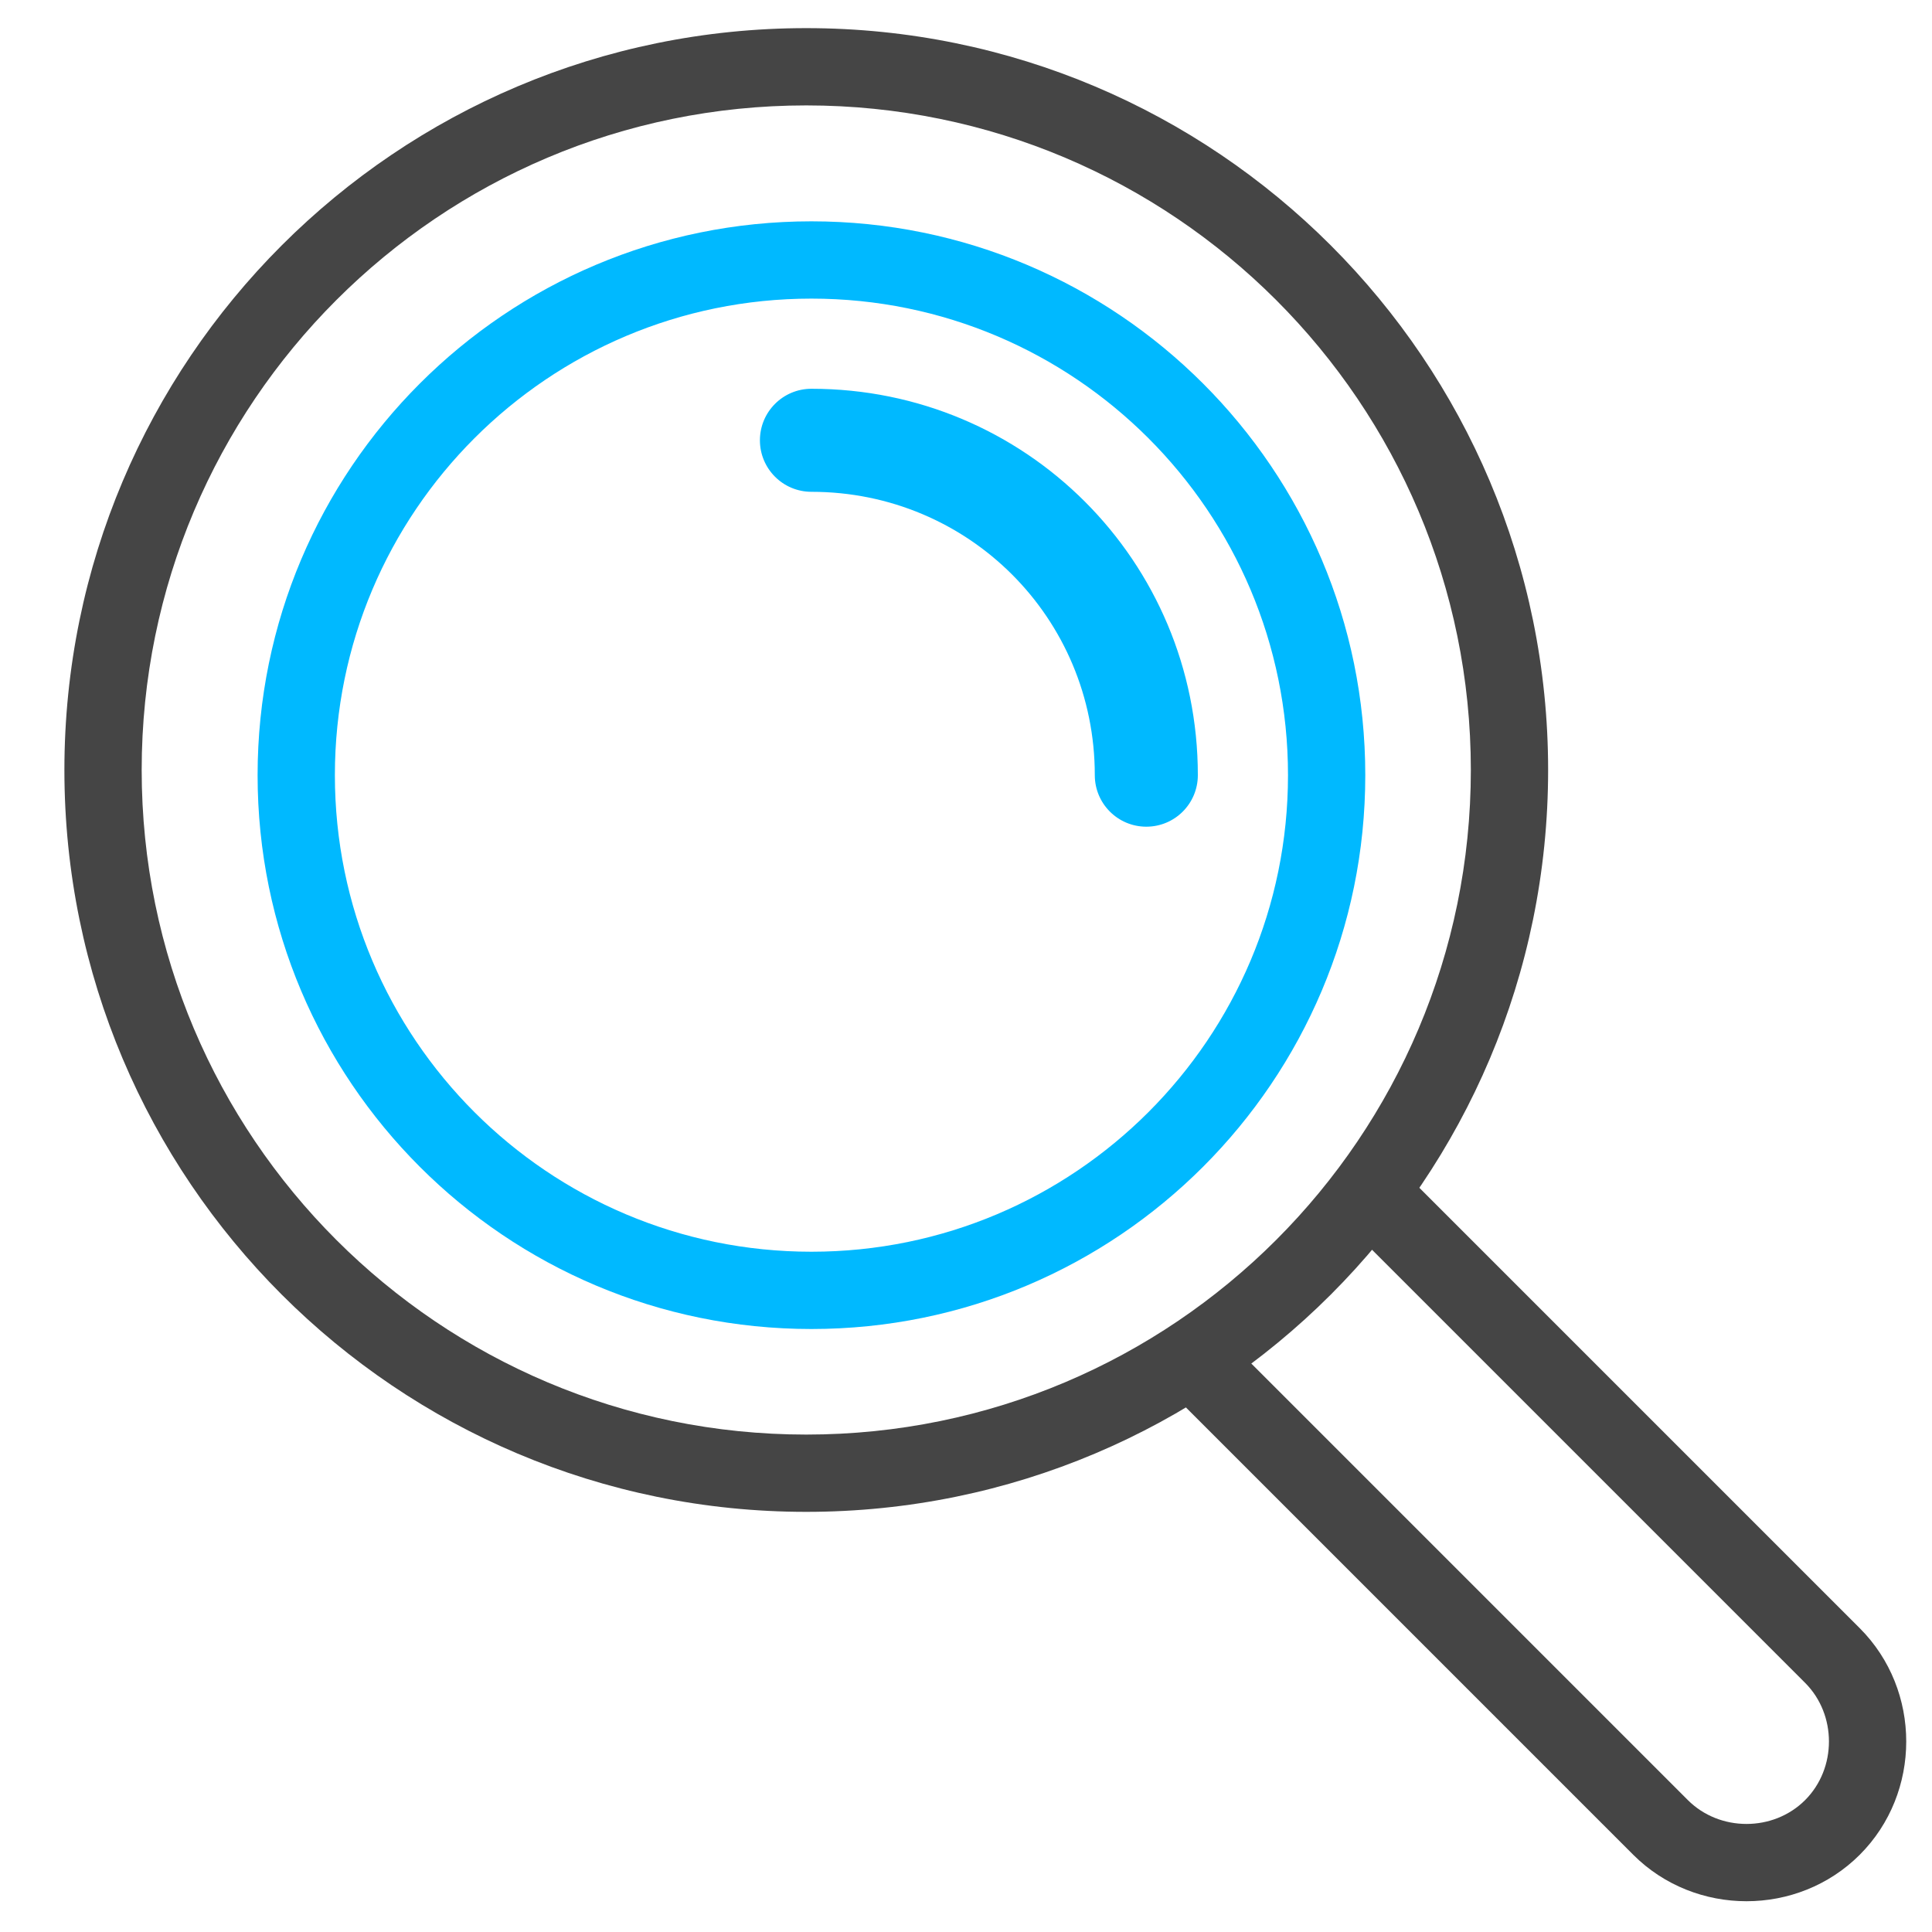 <svg width="75" height="75" viewBox="0 0 75 75" fill="none" xmlns="http://www.w3.org/2000/svg">
<path fill-rule="evenodd" clip-rule="evenodd" d="M31.299 4.092C17.051 4.092 5.5 15.643 5.5 29.891C5.5 44.139 17.051 55.69 31.299 55.69C45.547 55.69 57.098 44.139 57.098 29.891C57.098 15.643 45.547 4.092 31.299 4.092ZM2.5 29.891C2.5 13.986 15.394 1.092 31.299 1.092C47.204 1.092 60.098 13.986 60.098 29.891C60.098 45.796 47.204 58.69 31.299 58.69C15.394 58.69 2.5 45.796 2.5 29.891Z" fill="#454545"/>
<path fill-rule="evenodd" clip-rule="evenodd" d="M31.5 11.592C21.283 11.592 13 19.875 13 30.092C13 40.31 21.283 48.592 31.5 48.592C41.717 48.592 50 40.31 50 30.092C50 19.875 41.717 11.592 31.5 11.592ZM10 30.092C10 18.218 19.626 8.592 31.5 8.592C43.374 8.592 53 18.218 53 30.092C53 41.966 43.374 51.592 31.5 51.592C19.626 51.592 10 41.966 10 30.092Z" fill="#00B9FF"/>
<path fill-rule="evenodd" clip-rule="evenodd" d="M29.5 17.092C29.5 15.988 30.395 15.092 31.5 15.092C39.812 15.092 46.5 21.78 46.5 30.092C46.5 31.197 45.605 32.092 44.5 32.092C43.395 32.092 42.5 31.197 42.5 30.092C42.5 23.989 37.603 19.092 31.5 19.092C30.395 19.092 29.5 18.197 29.5 17.092Z" fill="#00B9FF"/>
<path fill-rule="evenodd" clip-rule="evenodd" d="M54.502 45.513L72.196 63.207C74.601 65.613 74.601 69.596 72.196 72.001C69.79 74.407 65.807 74.407 63.401 72.001L45.606 54.206L47.728 52.085L65.523 69.88C66.757 71.114 68.84 71.114 70.074 69.88C71.308 68.646 71.308 66.562 70.074 65.328L52.381 47.635L54.502 45.513Z" fill="#454545"/>
</svg>
